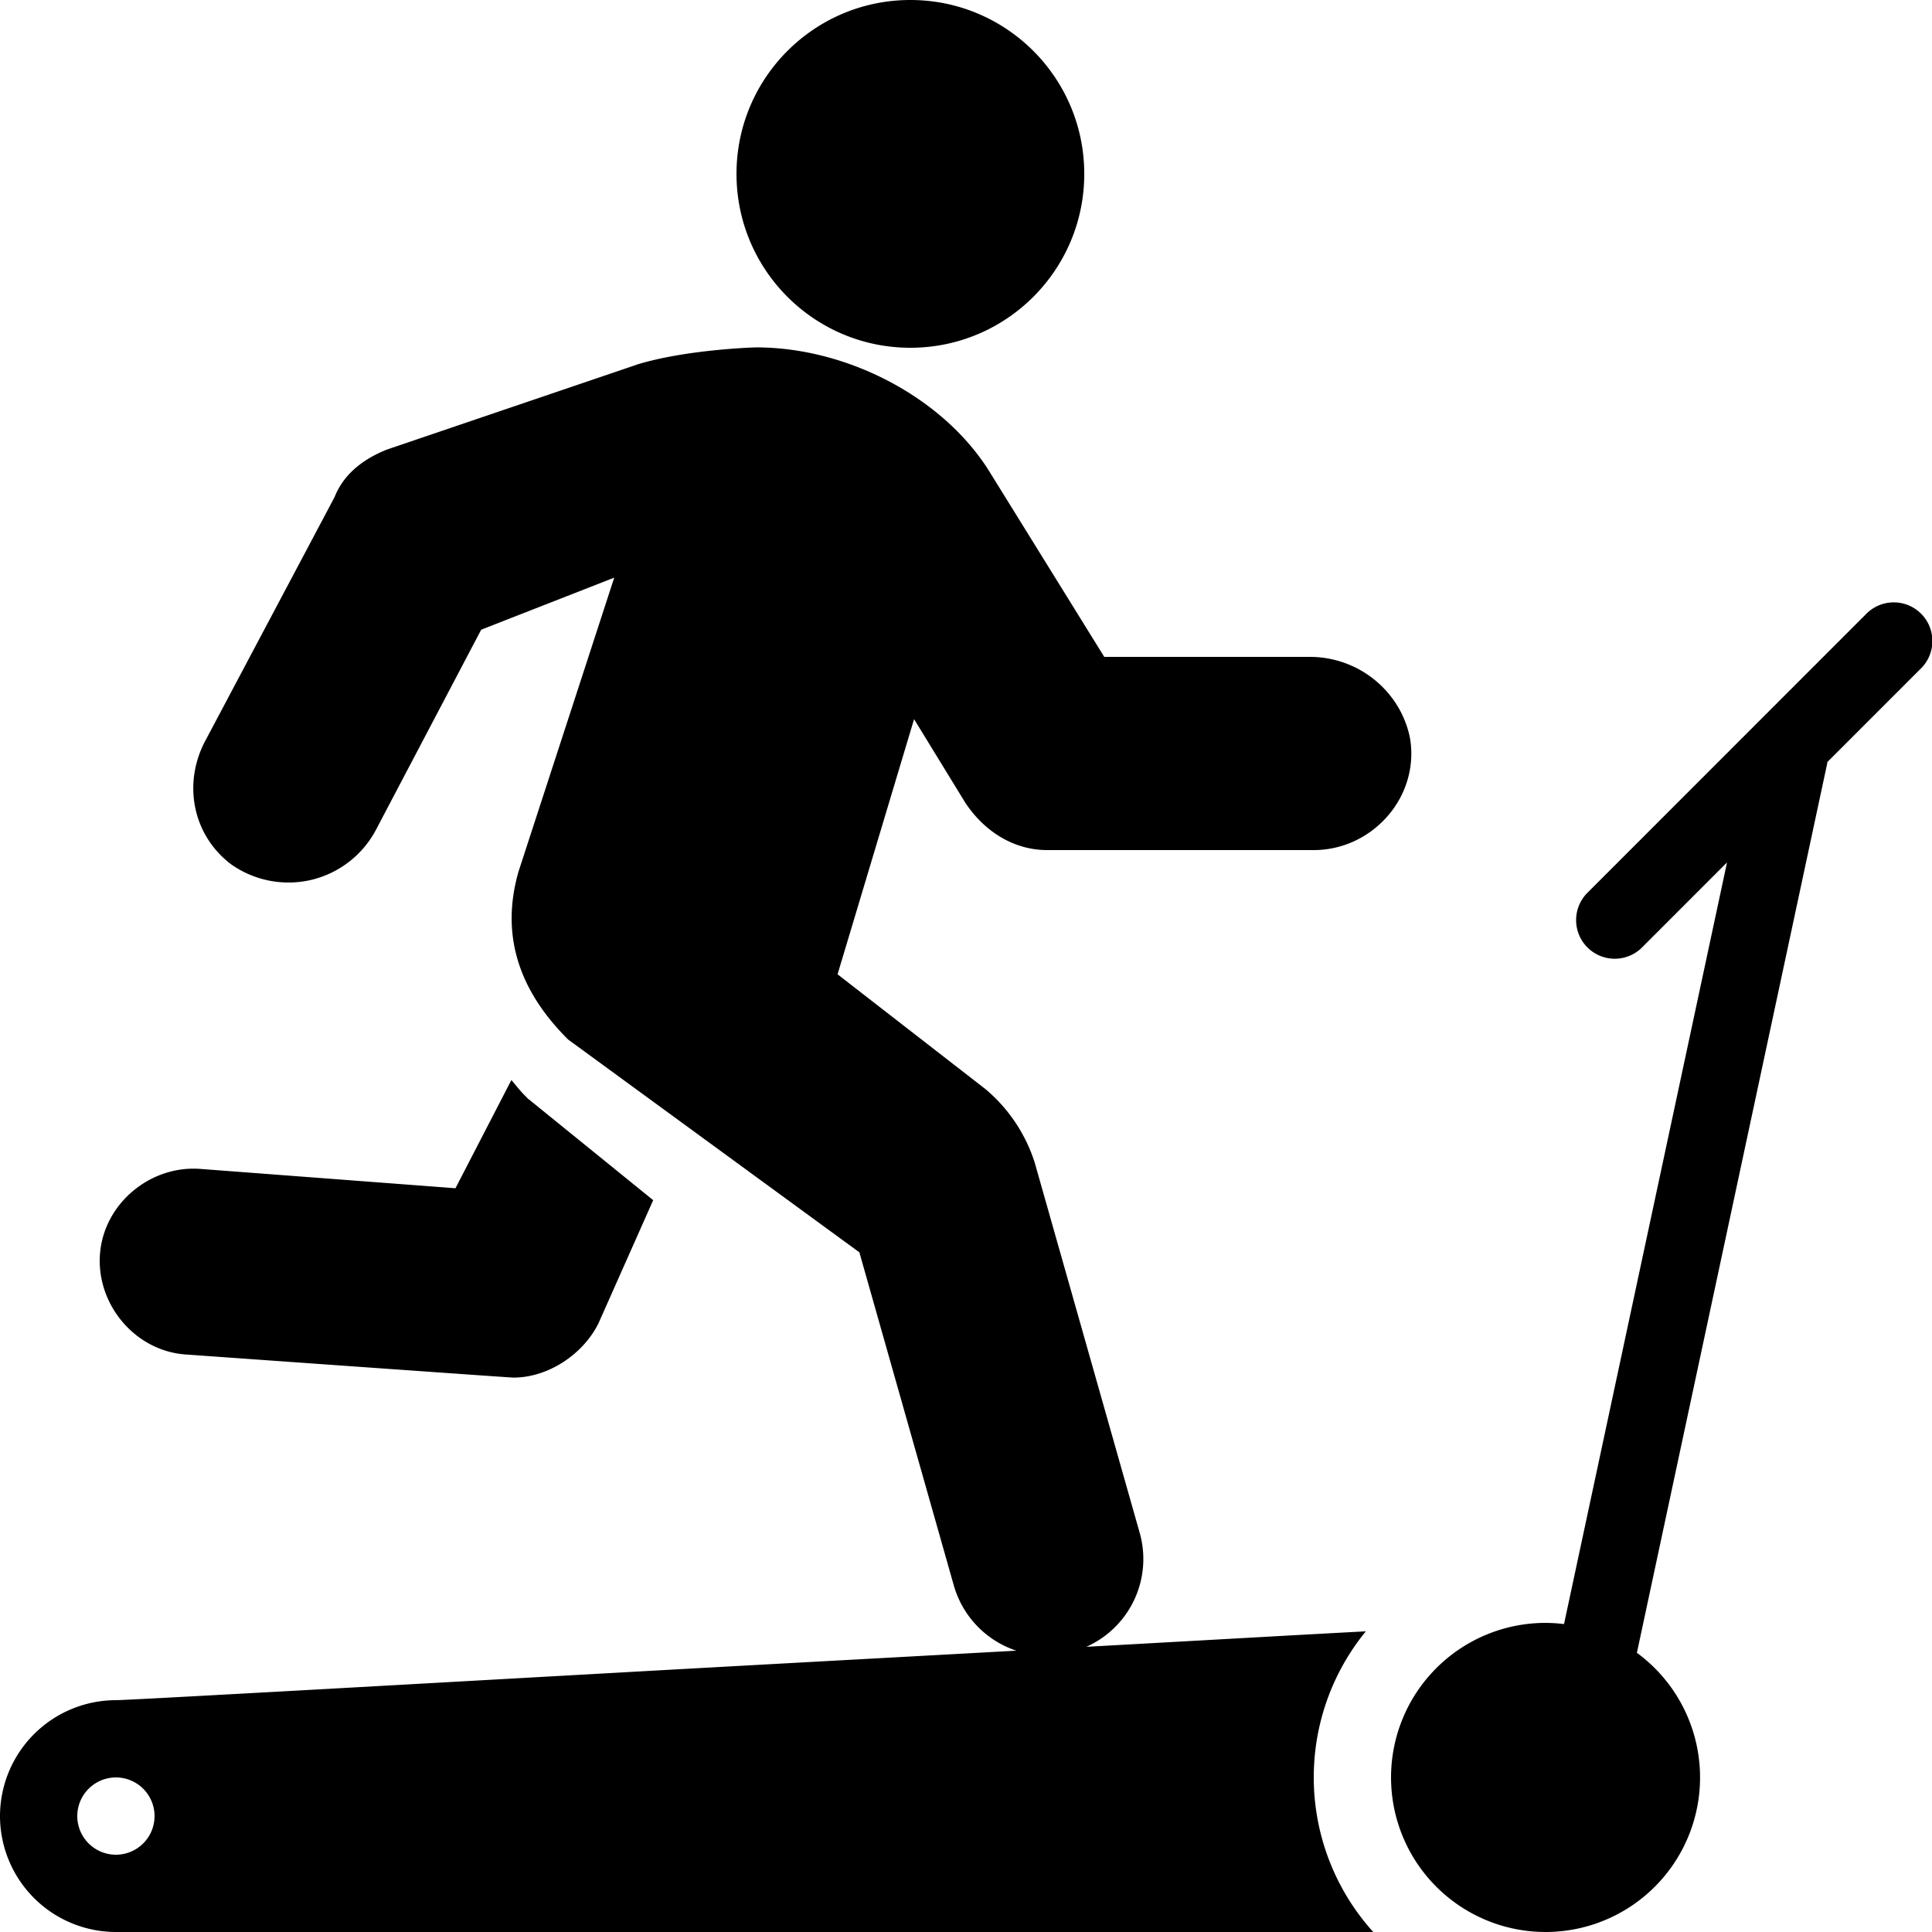 <svg xmlns="http://www.w3.org/2000/svg" width="114" height="114" fill="none" viewBox="0 0 114 114">
  <g clip-path="url(#a)">
    <path fill="#000" d="M53.718 0c-5.666 0-10.26 4.594-10.26 10.26 0 5.666 4.594 10.26 10.26 10.26 5.666 0 10.26-4.594 10.26-10.26C63.978 4.594 59.384 0 53.718 0Zm-9.107 20.498c-.164.004-4.062.124-6.942.988l-14.838 5.041c-1.582.632-2.611 1.588-3.09 2.806l-7.566 14.263c-1.432 2.577-.825 5.689 1.478 7.415a5.876 5.876 0 0 0 4.712.908 5.856 5.856 0 0 0 3.794-2.908l6.234-11.854 7.851-3.073-5.651 17.354c-1.03 3.607-.09 6.899 2.93 9.9l17.185 12.557 5.57 19.647A5.697 5.697 0 0 0 59.97 97.4c-7.96.44-14.744.805-23.09 1.273-14.995.84-29.16 1.637-30.04 1.648A6.848 6.848 0 0 0 0 107.16 6.848 6.848 0 0 0 6.84 114h74.19a13.608 13.608 0 0 1-3.51-9.12 13.61 13.61 0 0 1 3.073-8.621c-4.059.213-11.03.612-16.495.913a5.67 5.67 0 0 0 3.148-6.737l-6.185-21.812a9.371 9.371 0 0 0-2.93-4.373l-8.71-6.76 4.515-15.056 3.024 4.934c1.183 1.776 2.94 2.792 4.827 2.792H77.52c1.687 0 3.296-.753 4.413-2.07 1.074-1.268 1.534-2.914 1.27-4.503l-.005-.035c-.557-2.777-3.04-4.792-5.905-4.792H65.158L58.43 27.903c-2.667-4.361-8.334-7.405-13.818-7.405Zm67.064 15.047a2.28 2.28 0 0 0-1.567.69L93.694 52.654a2.28 2.28 0 1 0 3.224 3.224l4.987-4.988-9.618 44.941a9.138 9.138 0 0 0-1.087-.071 9.12 9.12 0 0 0 0 18.24 9.118 9.118 0 0 0 8.675-11.914 9.123 9.123 0 0 0-3.291-4.563 2.31 2.31 0 0 0 .035-.147l11.173-52.212c.015-.067.027-.133.036-.2l5.504-5.505a2.283 2.283 0 0 0 .511-2.524 2.28 2.28 0 0 0-2.168-1.39Zm-81.5 28.184-3.3 6.385-15.047-1.14c-2.964-.228-5.7 2.05-5.928 5.015-.228 2.964 2.05 5.701 5.015 5.931 0 0 19.152 1.367 19.38 1.367 2.052 0 4.102-1.369 5.014-3.193l3.233-7.276-7.2-5.838-.192-.151-.165-.17c-.308-.31-.544-.618-.81-.93ZM6.84 104.88a2.282 2.282 0 0 1 2.28 2.28 2.282 2.282 0 0 1-2.28 2.28 2.282 2.282 0 0 1-2.28-2.28 2.282 2.282 0 0 1 2.28-2.28Z"/>
  </g>
  <defs>
    <clipPath id="a">
      <path fill="#fff" d="M0 0h114v114H0z"/>
    </clipPath>
  </defs>
</svg>
